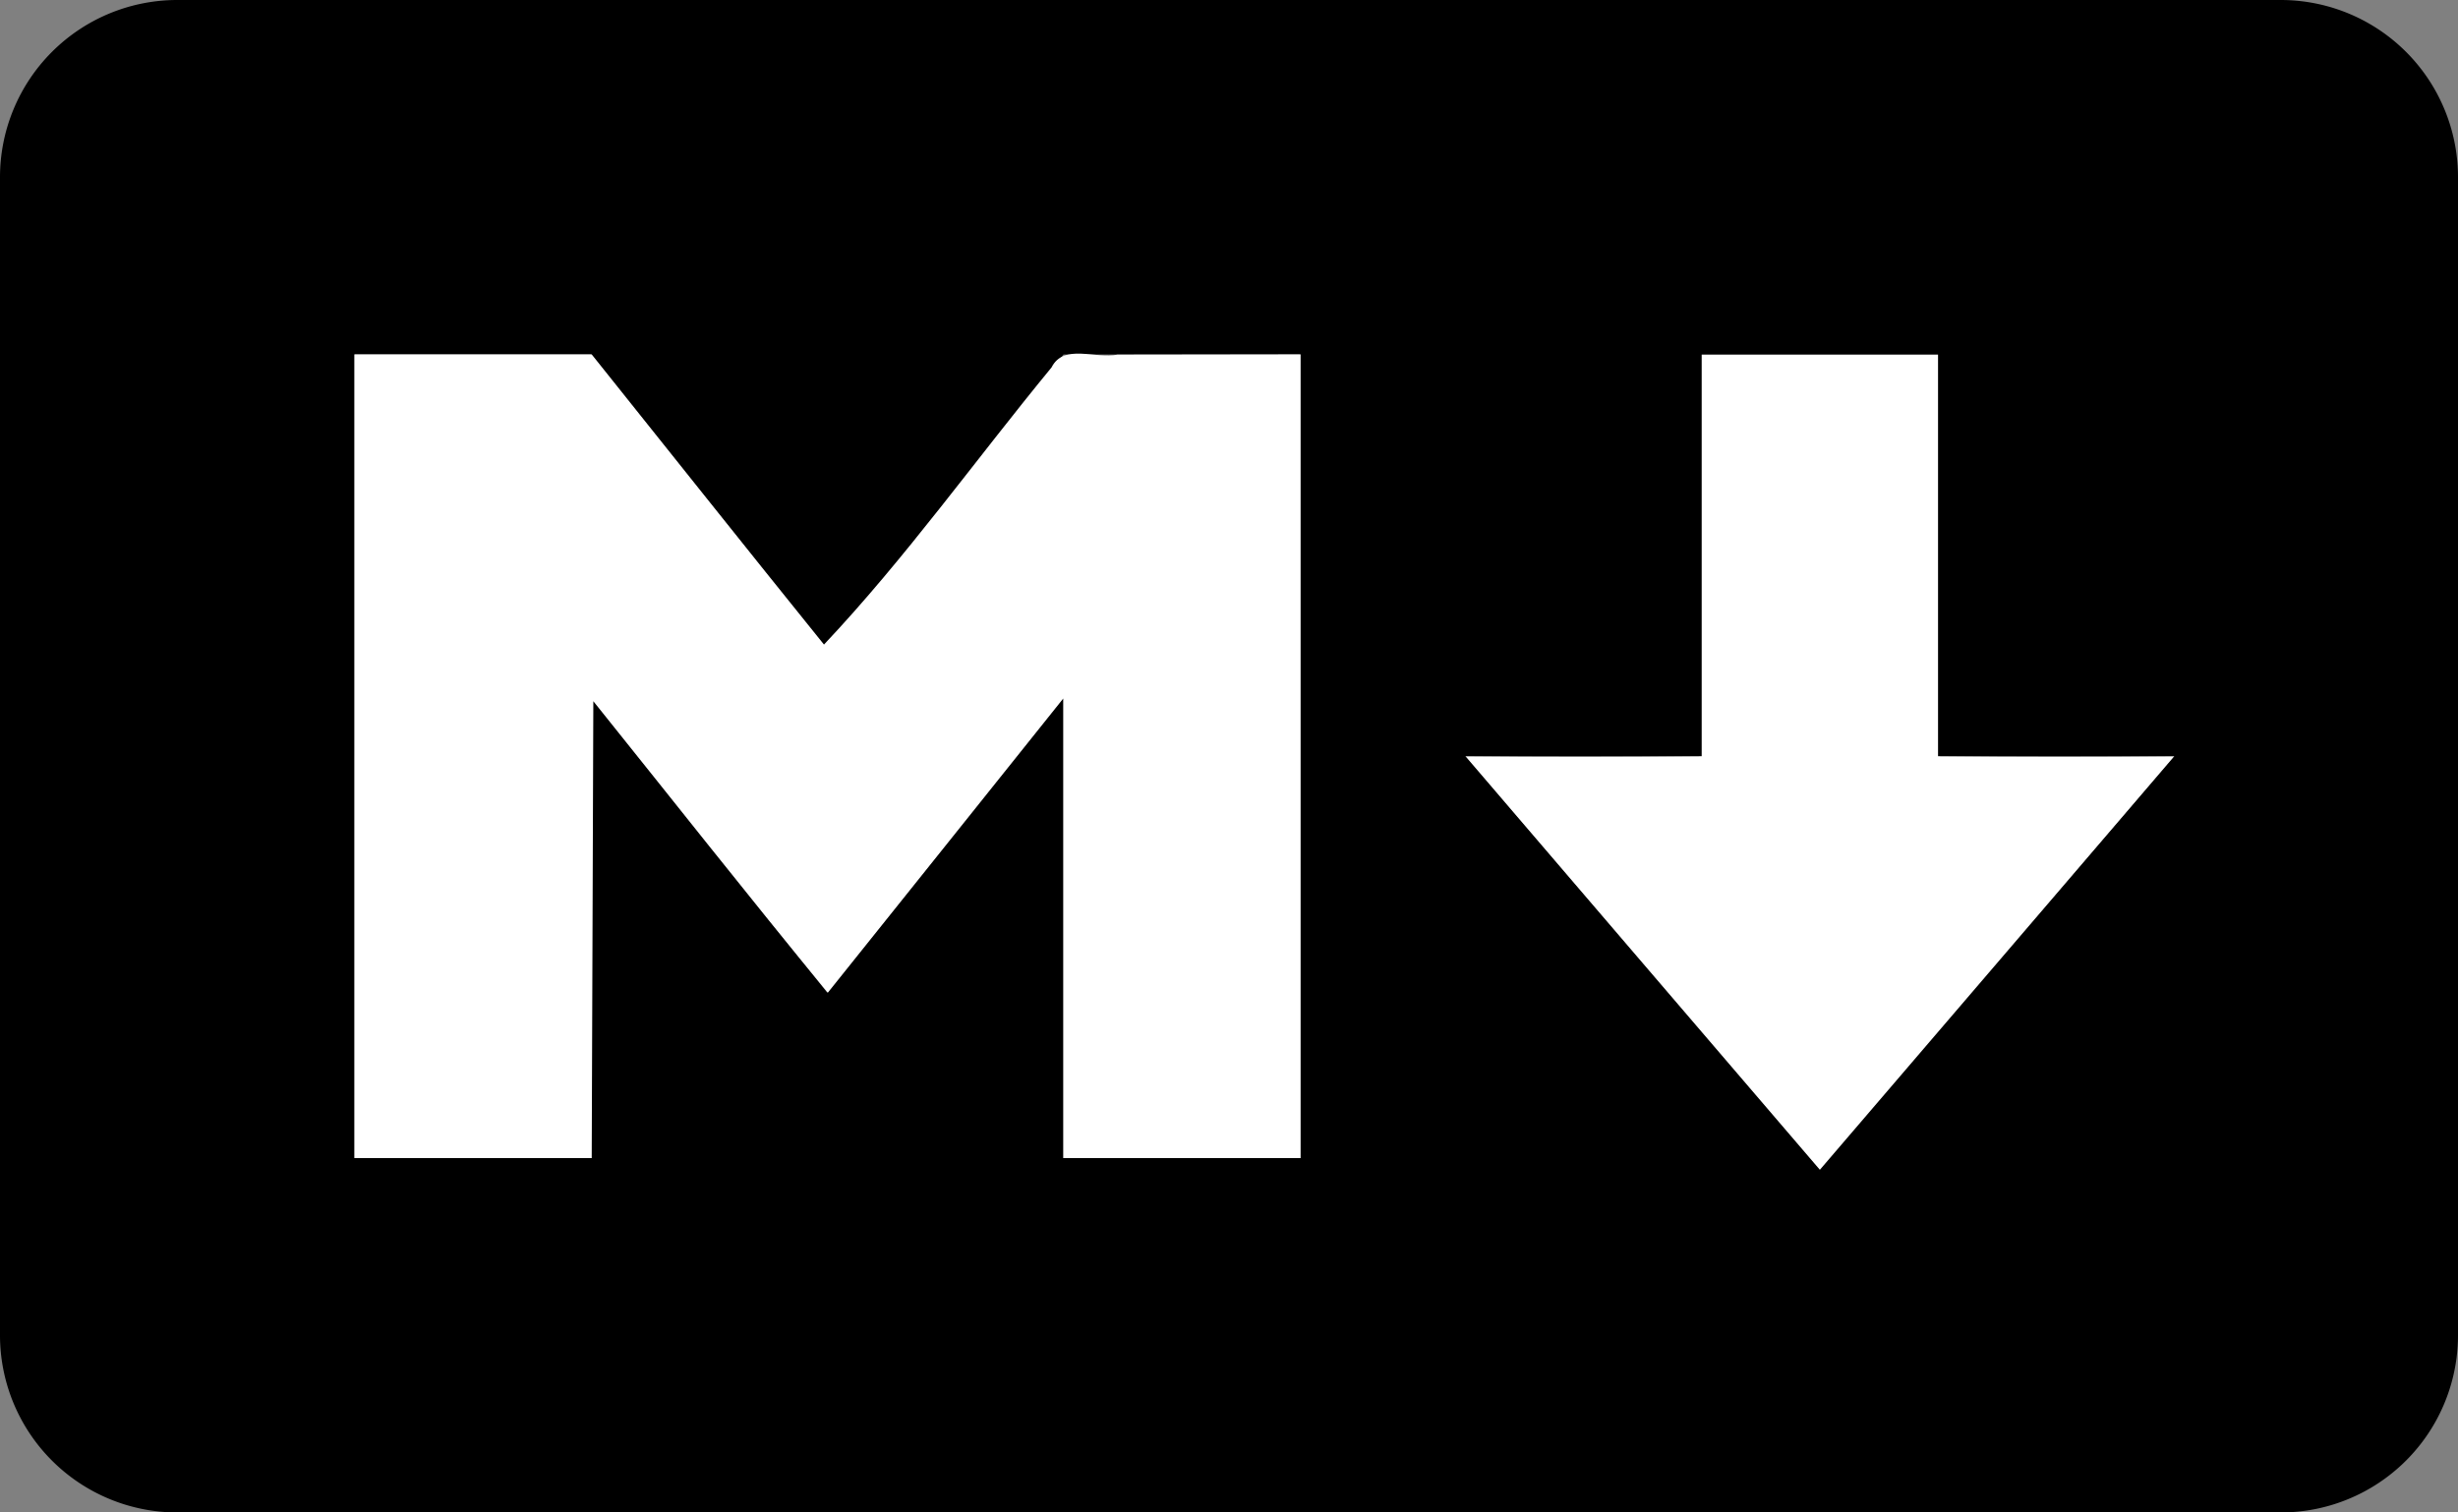 <?xml version="1.0" encoding="UTF-8" standalone="no"?>
<svg
   viewBox="0 0 208 128"
   version="1.1"
   id="svg4"
   sodipodi:docname="markdown-mark-solid.svg"
   inkscape:version="1.1.1 (c3084ef, 2021-09-22)"
   xmlns:inkscape="http://www.inkscape.org/namespaces/inkscape"
   xmlns:sodipodi="http://sodipodi.sourceforge.net/DTD/sodipodi-0.dtd"
   xmlns="http://www.w3.org/2000/svg"
   xmlns:svg="http://www.w3.org/2000/svg">
  <rect x="0" y="0" width="208" height="128" fill="#808080" stroke="none"/>
  <defs
     id="defs8" />
  <sodipodi:namedview
     id="namedview6"
     pagecolor="#ffffff"
     bordercolor="#666666"
     borderopacity="1.0"
     inkscape:pageshadow="2"
     inkscape:pageopacity="0.0"
     inkscape:pagecheckerboard="0"
     showgrid="false"
     inkscape:zoom="3.734375"
     inkscape:cx="106.44351"
     inkscape:cy="50.610879"
     inkscape:window-width="1277"
     inkscape:window-height="679"
     inkscape:window-x="0"
     inkscape:window-y="25"
     inkscape:window-maximized="0"
     inkscape:current-layer="svg4" />
  <path
     style="fill:#ffffff;stroke-width:2.024"
     d="M 139.036,81.606 C 134.024,75.737 129.012,69.869 124,64 c 6.6,0.068 13.199,0.066 19.799,-0.006 0,-11.334 0,-22.668 0,-34.002 6.784,0 13.568,0 20.351,0 0,11.334 0,22.668 0,34.002 C 170.767,64.066 177.384,64.068 184,64 174.029,75.713 164.033,87.407 154.014,99.079 149.021,93.254 144.028,87.43 139.036,81.606 Z"
     id="path975"
     sodipodi:nodetypes="ccccccccccccccc" />
  <path
     d="M193 128H15a15 15 0 0 1-15-15V15A15 15 0 0 1 15 0h178a15 15 0 0 1 15 15v98a15 15 0 0 1-15 15zM50 98V59l20 25 20-25v39h20V30H90L70 55 50 30H30v68zm134-34h-20V30h-20v34h-20l30 35z"
     id="path2" />
  <path
     style="fill:#ffffff;stroke-width:2.024"
     d="m 29.992,64 c 0,-11.336 0,-22.672 0,-34.008 6.693,0 13.385,0 20.078,0 6.55,8.188 13.071,16.399 19.657,24.557 6.923,-7.341 12.832,-15.646 19.257,-23.454 1.042,-2.059 3.742,-0.682 5.585,-1.083 5.164,-0.007 10.328,-0.014 15.491,-0.021 0,22.672 0,45.344 0,68.017 -6.695,0 -13.389,0 -20.084,0 0,-12.965 0,-25.93 0,-38.895 C 83.333,67.414 76.699,75.72 70.049,84.013 63.343,75.865 56.817,67.571 50.209,59.344 c -0.046,12.888 -0.092,25.776 -0.137,38.665 -6.693,0 -13.387,0 -20.08,0 2e-6,-11.336 5e-6,-22.672 7e-6,-34.008 z"
     id="path936" />
</svg>
